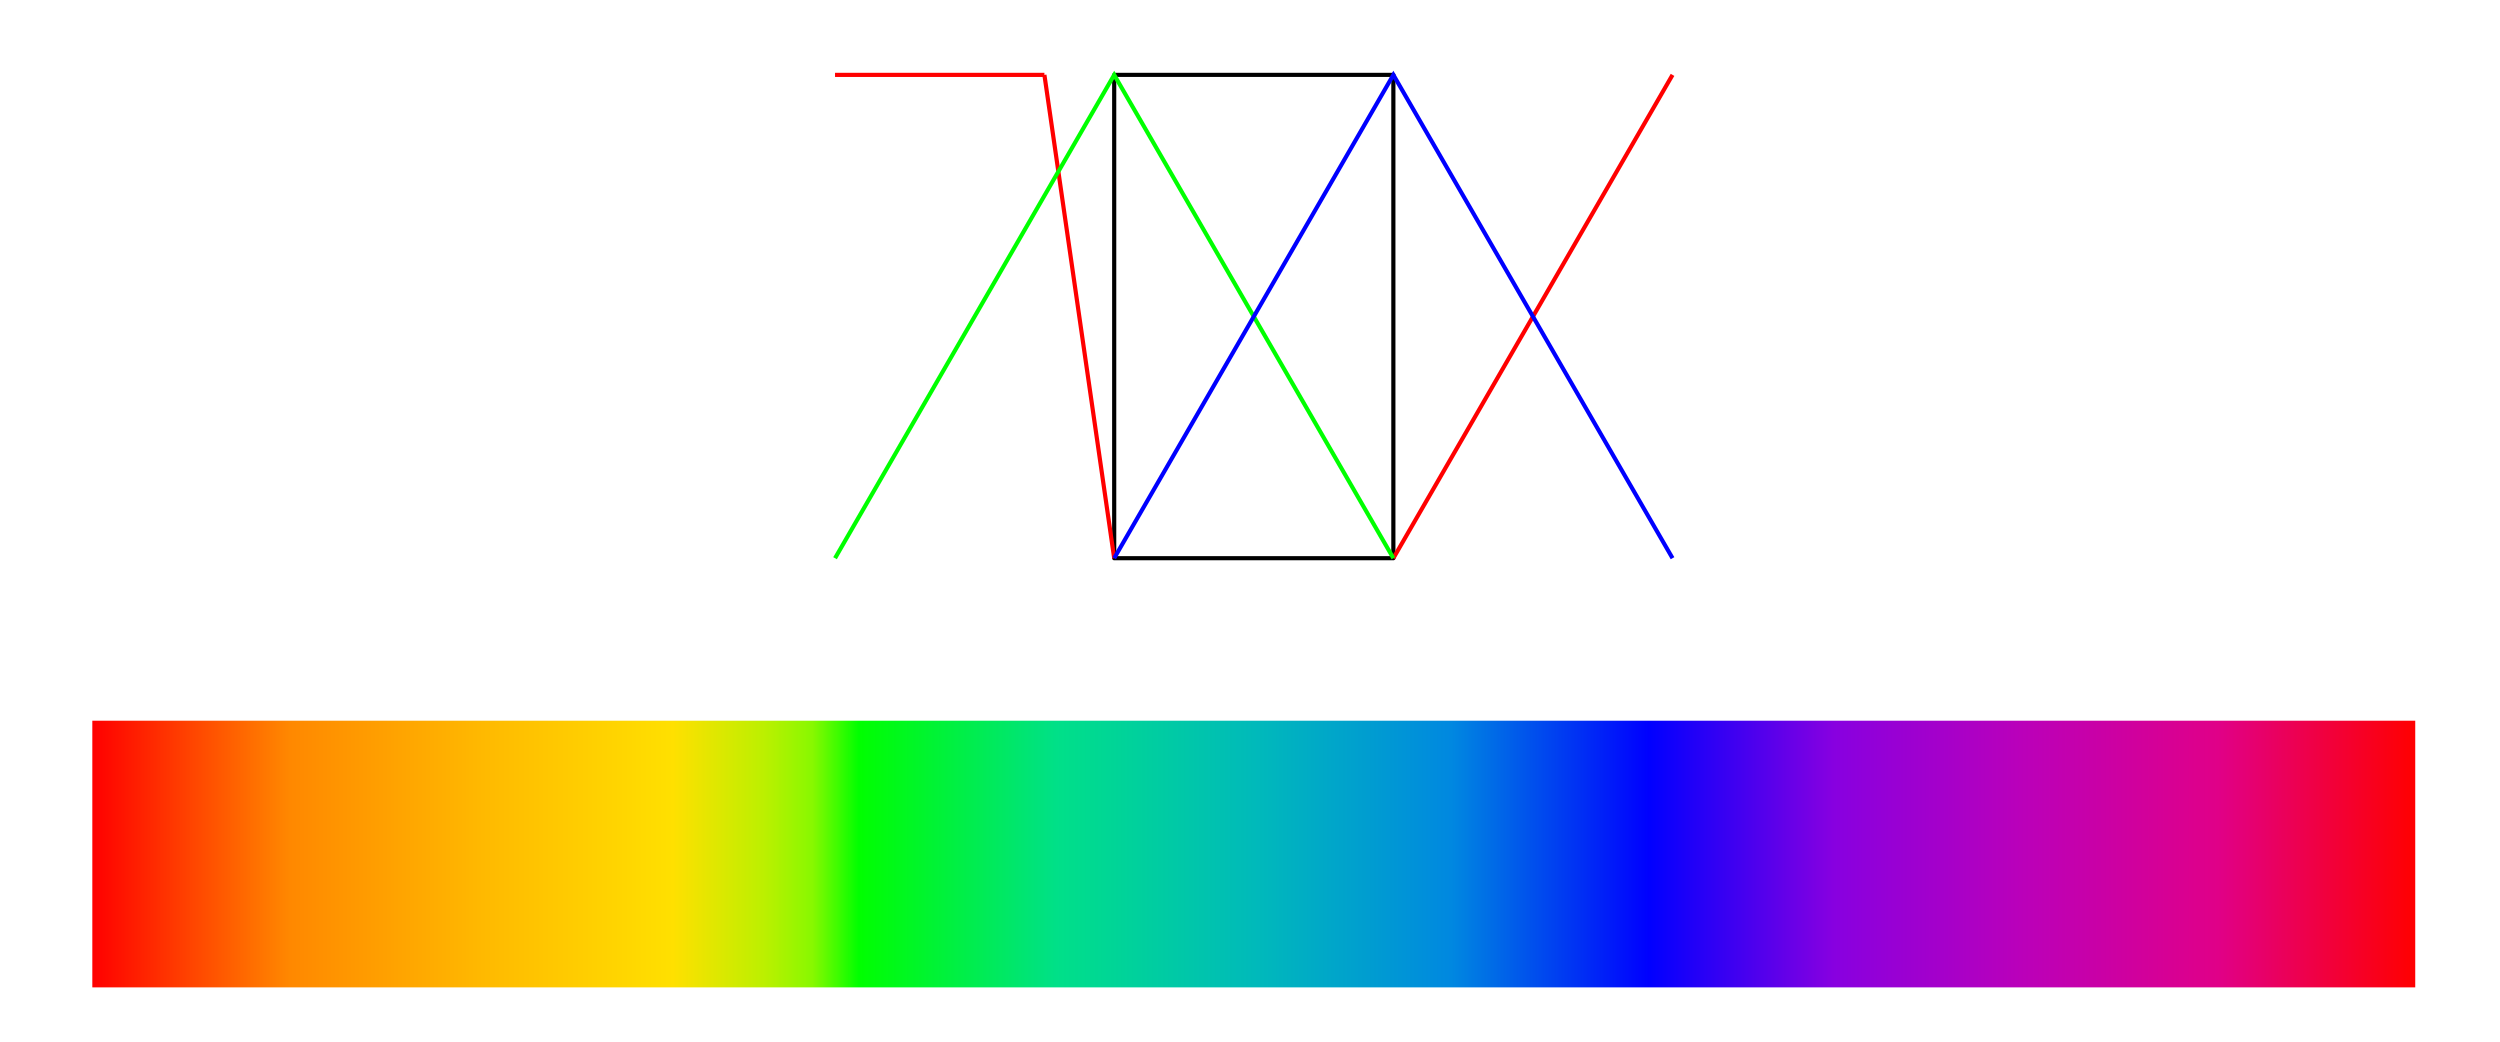 <?xml version="1.0" encoding="UTF-8" standalone="no"?>
<!-- Created with Inkscape (http://www.inkscape.org/) -->

<svg
   xmlns:dc="http://purl.org/dc/elements/1.1/"
   xmlns:cc="http://creativecommons.org/ns#"
   xmlns:rdf="http://www.w3.org/1999/02/22-rdf-syntax-ns#"
   xmlns:svg="http://www.w3.org/2000/svg"
   xmlns="http://www.w3.org/2000/svg"
   xmlns:xlink="http://www.w3.org/1999/xlink"
   xmlns:sodipodi="http://sodipodi.sourceforge.net/DTD/sodipodi-0.dtd"
   xmlns:inkscape="http://www.inkscape.org/namespaces/inkscape"
   width="600"
   height="250"
   id="svg2"
   version="1.1"
   inkscape:version="0.47 r22583"
   sodipodi:docname="2019-04-02-approx_spectrum.svg">
  <defs
     id="defs4">
    <linearGradient
       id="linearGradient3674">
      <stop
         id="stop3676"
         offset="0"
         style="stop-color:#ff0000;stop-opacity:1;" />
      <stop
         style="stop-color:#ff8800;stop-opacity:1;"
         offset="0.085"
         id="stop3700" />
      <stop
         style="stop-color:#ffba00;stop-opacity:1;"
         offset="0.17"
         id="stop3678" />
      <stop
         id="stop3694"
         offset="0.25"
         style="stop-color:#ffe000;stop-opacity:1;" />
      <stop
         style="stop-color:#baf000;stop-opacity:1;"
         offset="0.29"
         id="stop3696" />
      <stop
         id="stop3698"
         offset="0.31"
         style="stop-color:#88f800;stop-opacity:1;" />
      <stop
         style="stop-color:#00ff00;stop-opacity:1;"
         offset="0.33"
         id="stop3680" />
      <stop
         id="stop3702"
         offset="0.415"
         style="stop-color:#00e088;stop-opacity:1;" />
      <stop
         style="stop-color:#00baba;stop-opacity:1;"
         offset="0.5"
         id="stop3682" />
      <stop
         id="stop3704"
         offset="0.585"
         style="stop-color:#0088e0;stop-opacity:1;" />
      <stop
         id="stop3684"
         offset="0.67"
         style="stop-color:#0000ff;stop-opacity:1;" />
      <stop
         style="stop-color:#8800e0;stop-opacity:1;"
         offset="0.75"
         id="stop3706" />
      <stop
         style="stop-color:#ba00ba;stop-opacity:1;"
         offset="0.83"
         id="stop3686" />
      <stop
         id="stop3708"
         offset="0.915"
         style="stop-color:#e00088;stop-opacity:1;" />
      <stop
         id="stop3688"
         offset="1"
         style="stop-color:#ff0000;stop-opacity:1;" />
    </linearGradient>
    <linearGradient
       inkscape:collect="always"
       xlink:href="#linearGradient3674"
       id="linearGradient2900"
       gradientUnits="userSpaceOnUse"
       gradientTransform="translate(-1.343,158.609)"
       x1="23.5"
       y1="46.362"
       x2="581"
       y2="46.362" />
  </defs>
  <sodipodi:namedview
     id="base"
     pagecolor="#ffffff"
     bordercolor="#666666"
     borderopacity="1.0"
     inkscape:pageopacity="0.0"
     inkscape:pageshadow="2"
     inkscape:zoom="1"
     inkscape:cx="335.90356"
     inkscape:cy="158.16236"
     inkscape:document-units="px"
     inkscape:current-layer="layer1"
     showgrid="false"
     inkscape:window-width="1268"
     inkscape:window-height="768"
     inkscape:window-x="0"
     inkscape:window-y="0"
     inkscape:window-maximized="0"
     inkscape:object-nodes="true" />
  <g
     inkscape:label="Layer 1"
     inkscape:groupmode="layer"
     id="layer1">
    <rect
       style="fill:none;fill-opacity:1;fill-rule:nonzero;stroke:#000000;stroke-width:1;stroke-linecap:round;stroke-linejoin:round;stroke-miterlimit:4;stroke-opacity:1;stroke-dasharray:none;stroke-dashoffset:0"
       id="rect2875"
       width="67"
       height="116"
       x="267.407"
       y="17.971" />
    <path
       style="fill:none;stroke:#ff0000;stroke-width:1px;stroke-linecap:butt;stroke-linejoin:miter;stroke-opacity:1"
       d="m 334.407,133.971 67,-116"
       id="path2885" />
    <path
       style="fill:none;stroke:#ff0000;stroke-width:1px;stroke-linecap:butt;stroke-linejoin:miter;stroke-opacity:1"
       d="m 250.657,17.971 16.75,116"
       id="path2887"
       sodipodi:nodetypes="cc" />
    <path
       id="path2891"
       style="fill:none;stroke:#00ff00;stroke-width:1px;stroke-linecap:butt;stroke-linejoin:miter;stroke-opacity:1"
       d="m 200.407,133.971 67,-116 67,116"
       sodipodi:nodetypes="ccc" />
    <path
       sodipodi:nodetypes="ccc"
       d="m 267.407,133.971 67,-116 67,116"
       style="fill:none;stroke:#0000ff;stroke-width:1px;stroke-linecap:butt;stroke-linejoin:miter;stroke-opacity:1"
       id="path2894" />
    <path
       style="fill:none;stroke:#ff0000;stroke-width:1px;stroke-linecap:butt;stroke-linejoin:miter;stroke-opacity:1"
       d="m 200.407,17.971 16.75,0 16.75,0 16.75,0"
       id="path2896"
       sodipodi:nodetypes="cccc" />
    <rect
       y="172.971"
       x="22.157"
       height="64"
       width="557.5"
       id="rect2898"
       style="fill:url(#linearGradient2900);fill-opacity:1;fill-rule:nonzero;stroke:none" />
  </g>
</svg>
